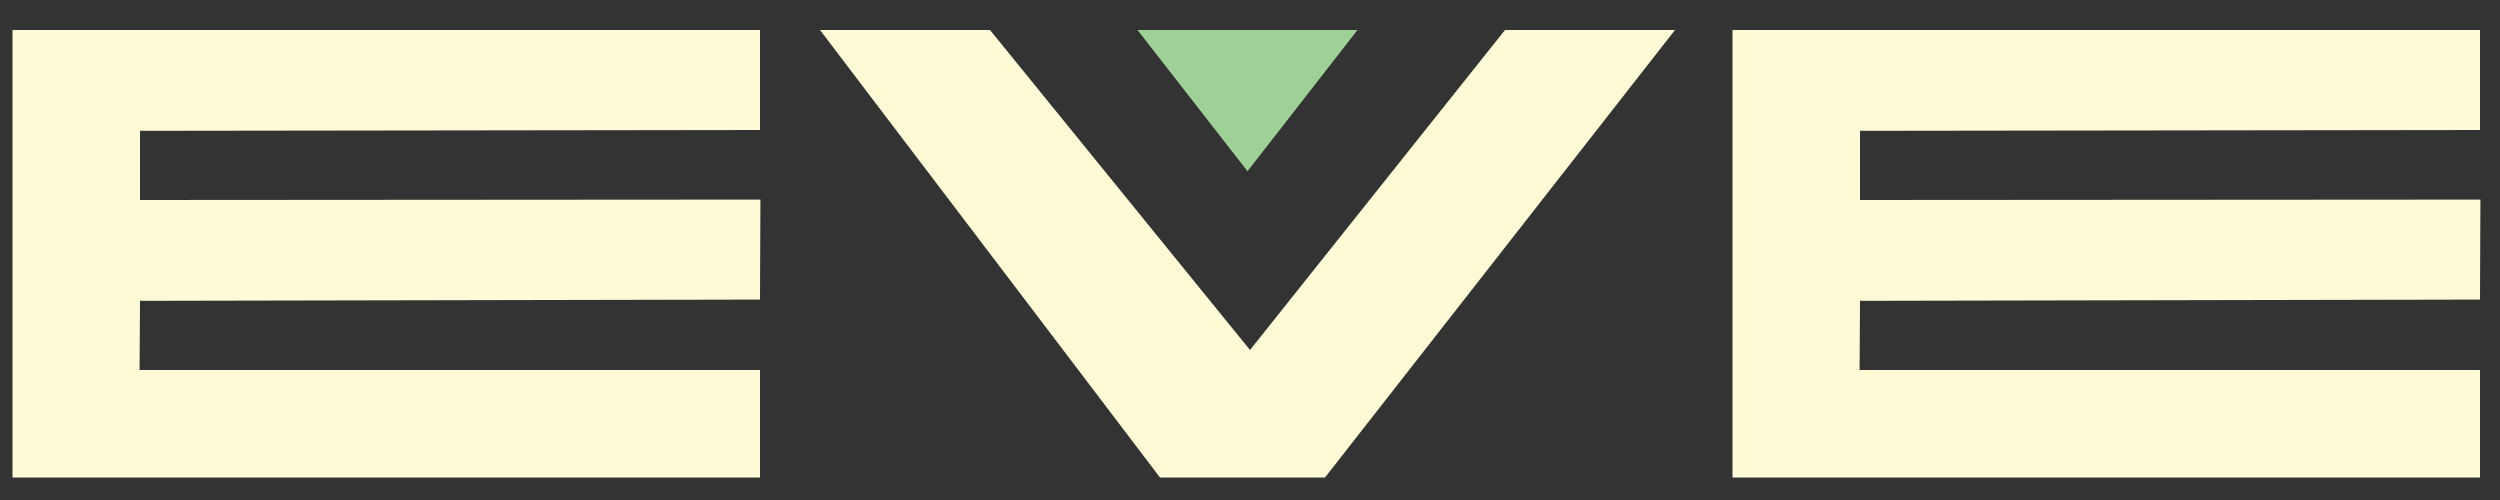 <?xml version="1.0" encoding="utf-8"?>
<!-- Generator: Adobe Illustrator 15.0.0, SVG Export Plug-In . SVG Version: 6.00 Build 0)  -->
<!DOCTYPE svg PUBLIC "-//W3C//DTD SVG 1.0//EN" "http://www.w3.org/TR/2001/REC-SVG-20010904/DTD/svg10.dtd">
<svg version="1.0" id="Layer_1" xmlns="http://www.w3.org/2000/svg" xmlns:xlink="http://www.w3.org/1999/xlink" x="0px" y="0px"
	 width="250px" height="50px" viewBox="0 0 250 50" enable-background="new 0 0 250 50" xml:space="preserve">
<rect x="0" y="0" width="250" height="50" fill="#333333" stroke="none"/>
<polygon fill="#FEFAD6" points="76,47.75 1.25,47.75 1.25,3 76,3 76,13 14,13.083 14,20 76.042,19.958 76,29.958 14,30.083 
	13.958,37 76,37 "/>
<polygon fill="#FEFAD6" points="248,47.75 173.25,47.75 173.25,3 248,3 248,13 186,13.083 186,20 248.041,19.959 248,29.958 
	186,30.083 185.959,37 248,37 "/>
<polygon fill="#FEFAD6" points="132.5,47.75 116,47.75 82,3 99,3 125,35 150.5,3 167.5,3 "/>
<polyline fill="#9DD195" points="124.75,17.125 113.75,3 135.75,3 "/>
</svg>
